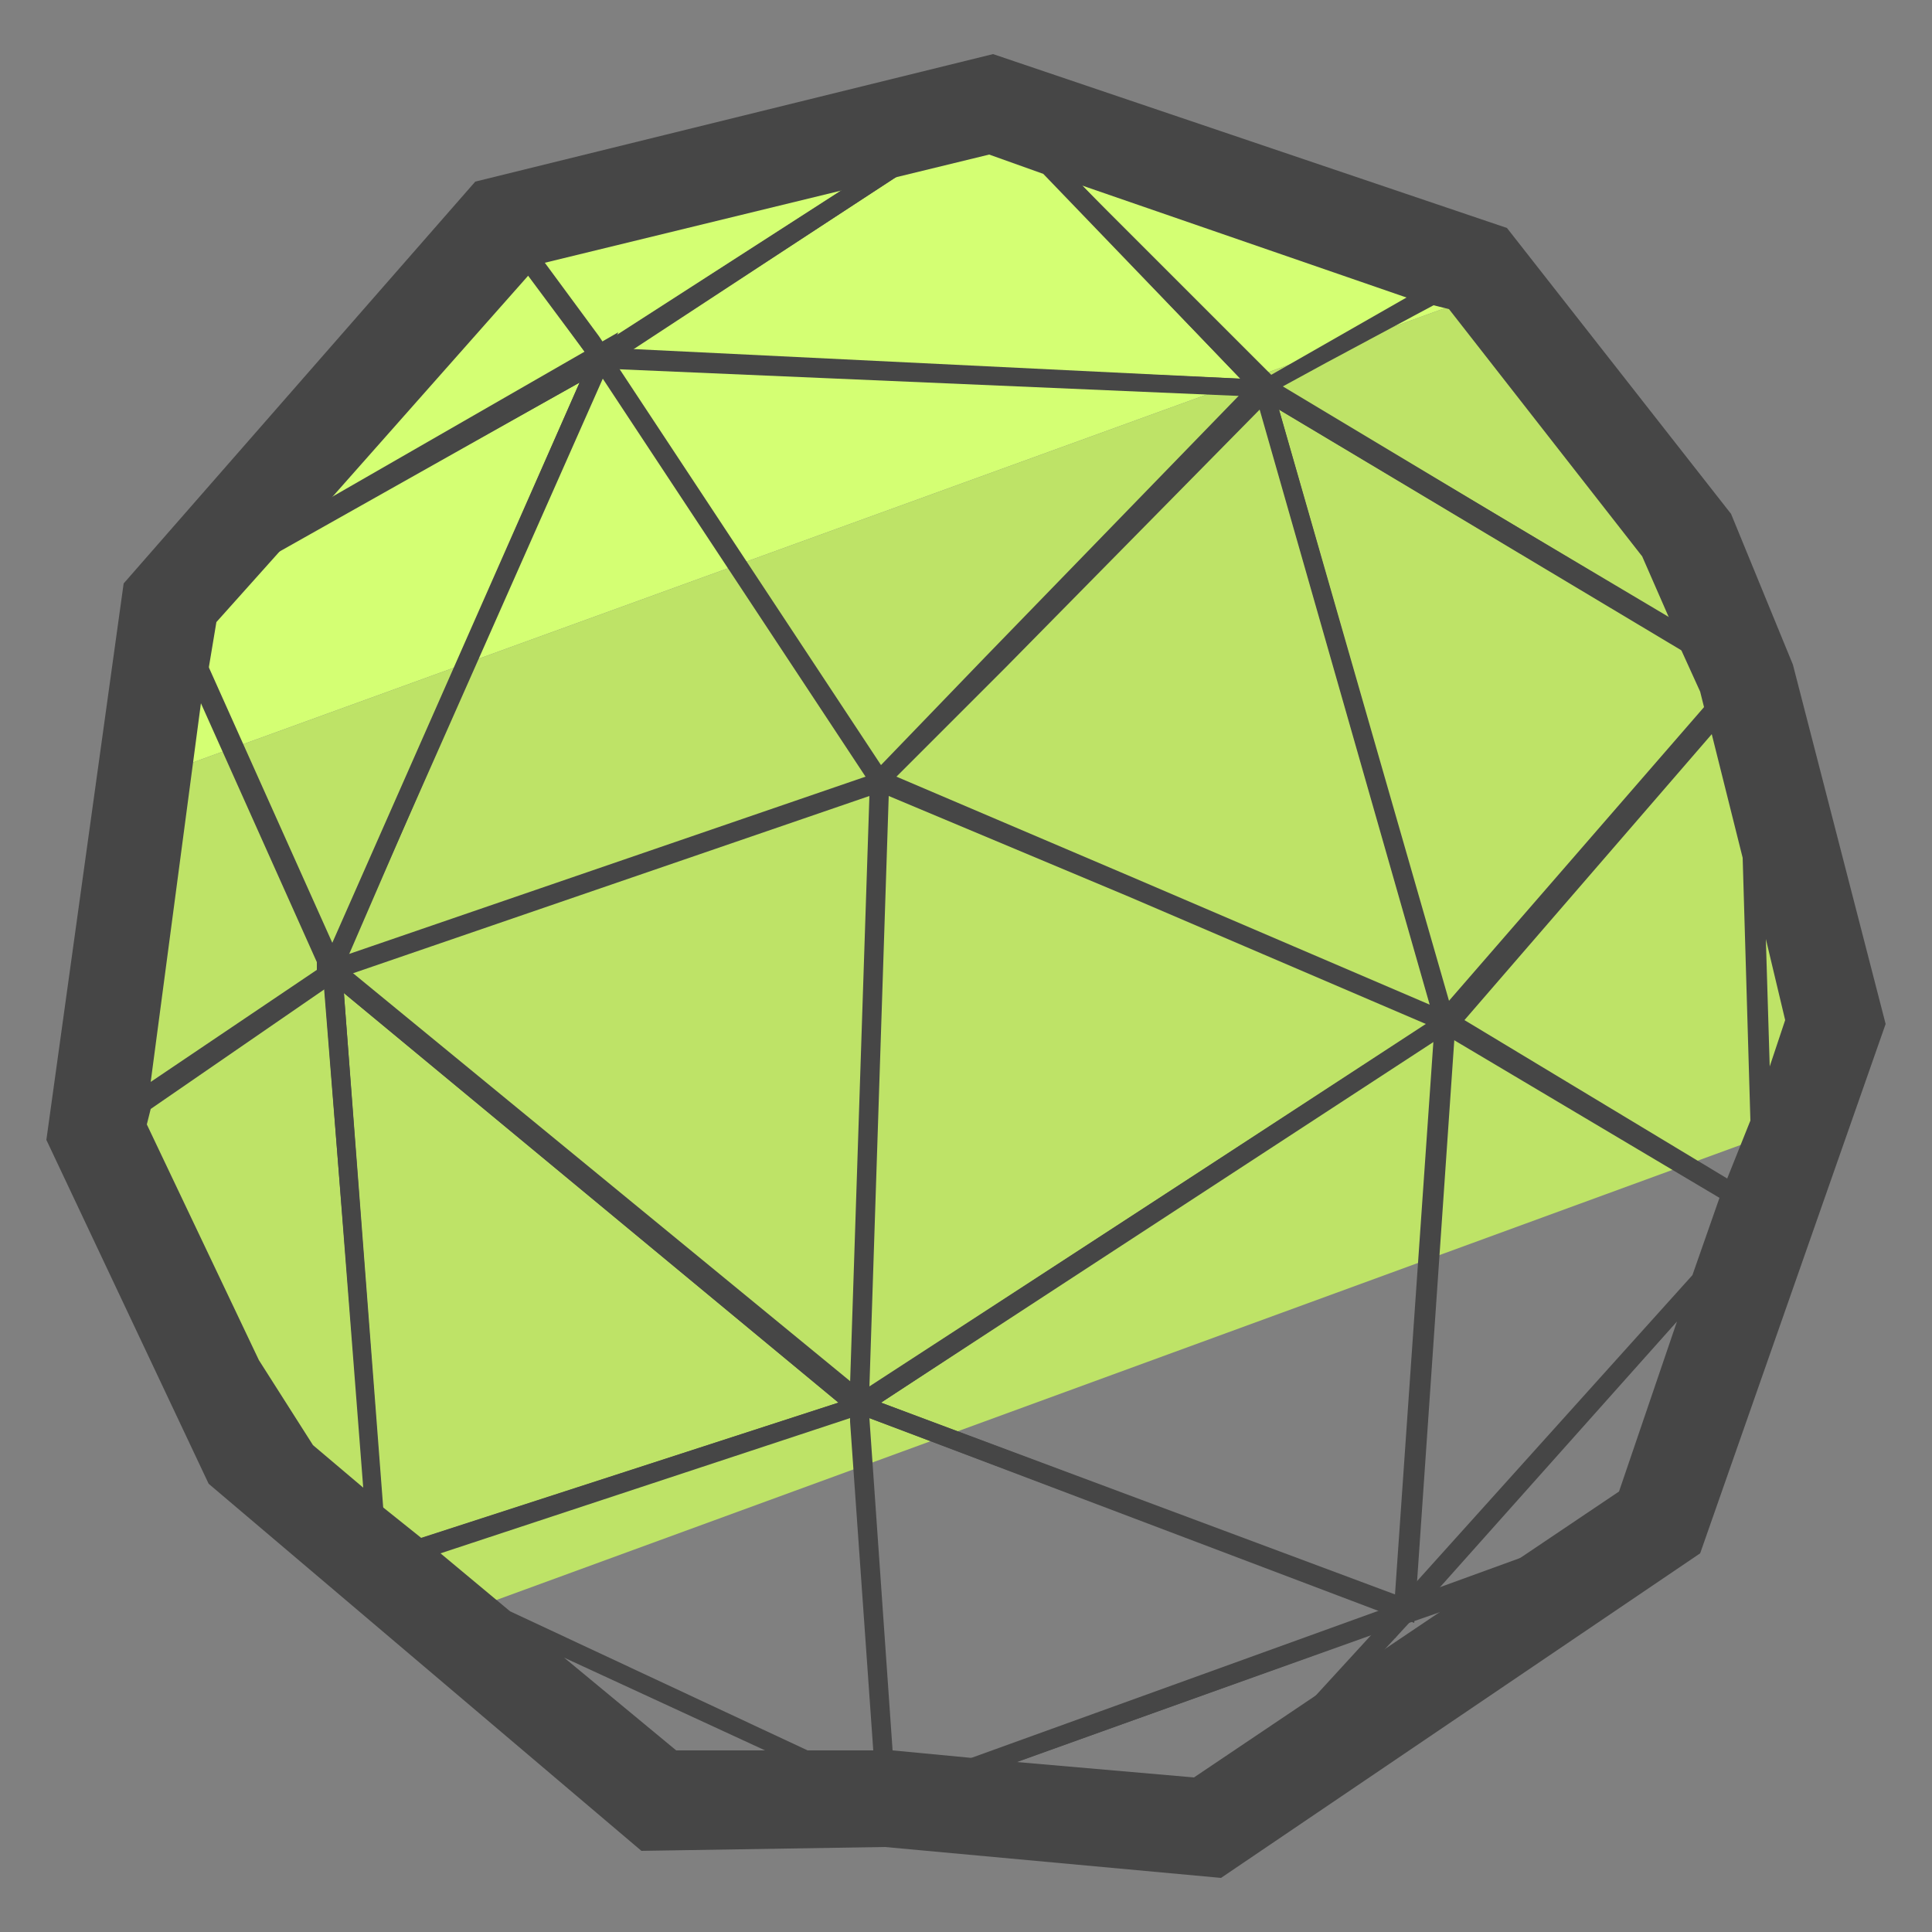 <?xml version="1.0" encoding="utf-8"?>
<!-- Generator: Adobe Illustrator 22.0.1, SVG Export Plug-In . SVG Version: 6.00 Build 0)  -->
<svg version="1.1" id="Layer_1" xmlns="http://www.w3.org/2000/svg" xmlns:xlink="http://www.w3.org/1999/xlink" x="0px" y="0px"
	 viewBox="0 0 50 50" style="enable-background:new 0 0 50 50;" xml:space="preserve">
<rect x="0" y="0" width="50" height="50" fill="#808080" stroke="none"/>
<style type="text/css">
	.st0{fill:#D4FF73;}
	.st1{fill:#BEE367;}
	.st2{fill:#464646;}
</style>
<g>
	<polygon class="st0" points="38.3,7 25.7,2.7 13,5.8 4.4,15.6 3.7,20.2 38.7,7.5 	"/>
	<polygon class="st1" points="47.5,26.4 45.2,17.5 43.6,13.8 38.7,7.5 3.7,20.2 2.5,29.3 6.4,37.6 11.5,41.9 46.5,29.1 	"/>
	<path class="st2" d="M37.3,27l-5-17.5l13.3,7.9L37.3,27z M33.1,10.6L37.5,26l7.3-8.4L33.1,10.6z"/>
	<path class="st2" d="M33.3,10.3L14.7,9.5l11-7.1L33.3,10.3z M16.3,9.1l15.8,0.7L25.6,3L16.3,9.1z"/>
	<path class="st2" d="M15.5,9.6l-2.9-3.9L27,2.1L15.5,9.6z M13.4,6l2.2,2.9l8.7-5.6L13.4,6z"/>
	<path class="st2" d="M8.6,25.7L4,15.5l12-6.9L8.6,25.7z M4.7,15.7l3.9,8.7L15,9.9L4.7,15.7z"/>
	<path class="st2" d="M9.6,40.7L8.3,24.5l14.5,11.9L9.6,40.7z M8.9,25.7L10,40.1l11.7-3.8L8.9,25.7z"/>
	<path class="st2" d="M36.6,42l-14.9-5.6l16-10.4L36.6,42z M22.8,36.3l13.4,5l1-14.4L22.8,36.3z"/>
	<path class="st2" d="M35.6,42.3l10.7-11.9l-3.1,9.3h-0.1L35.6,42.3z M45,32.4l-7.8,8.7l5.5-2L45,32.4z"/>
	<path class="st2" d="M31.3,47.6l-9.5-0.9l15.5-5.6L31.3,47.6z M24.1,46.4l7,0.7l4.4-4.8L24.1,46.4z"/>
	<path class="st2" d="M46.4,17.2l-1.6-3.9L39,5.9L25.7,1.4L12.3,4.7L3.2,15.1l-2,14.4l4.2,8.9l11.2,9.5l6.3-0.1l8.7,0.8L44,40.2
		l4.8-13.7L46.4,17.2z M20.9,45.3l-7.7-3.6l-1.8-1.5L22,36.7v0.1l0,0l0.6,8.5H20.9z M8.2,25.1L3.9,28l1.3-9.8l3,6.7V25.1L8.2,25.1z
		 M5.4,17.3l0.2-1.2l1.7-1.9L15,9.9L8.6,24.5L5.4,17.3z M15.6,9.8l6.8,10.3L9,24.7L15.6,9.8z M37.5,8l5,6.4l0.7,1.6l-10-6l1.1-0.6
		l2.8-1.5L37.5,8z M32.9,9.7V9.6V9.7L28,4.8l8.4,2.9L32.9,9.7z M16,9.5l16.1,0.7L25.5,17l-2.7,2.8L16,9.5z M22.5,20.6L22,35.8
		L9.1,25.2L22.5,20.6z M23,20.6l6.2,2.6l7.7,3.3l-14.4,9.4L23,20.6z M29.3,22.7l-6.1-2.6l2.8-2.8l6.6-6.7L37,26L29.3,22.7z
		 M33.1,10.6l10.4,6.2l0.5,1.1l0.1,0.4l-6.6,7.6L33.1,10.6z M27,4.5l5.1,5.3L15.7,9l-0.2-0.3l0,0l-1.4-1.9L25.6,4L27,4.5z M15.2,9.2
		l-6.9,4l5.4-6.1L15.2,9.2z M8.1,37.4l-1.4-2.2l-2.9-6.1l0.1-0.4l4.5-3.1l1,12.9L8.1,37.4z M8.9,25.7l12.8,10.6l-10.8,3.5l-1-0.8
		L8.9,25.7z M23.1,45.3l-0.6-8.6l13.2,5l-10.5,3.8L23.1,45.3z M22.8,36.3l14.3-9.4l-1,14.4L22.8,36.3z M37.6,26.9l6.9,4.1l-0.7,2
		l-7.2,8L37.6,26.9z M44.7,30.5l-6.8-4.1H38h-0.1l6.4-7.4l0.8,3.2l0.2,6.8L44.7,30.5z M14.6,42.9l5.2,2.4h-2.3L14.6,42.9z M30.9,46
		l-4.6-0.4l9.8-3.5v0.3l0.4-0.5l0.6-0.2l-0.3-0.1l6.6-7.4l-1.5,4.4L30.9,46z M45.8,27.6l-0.1-3.3l0.5,2.1L45.8,27.6z"/>
</g>
</svg>
